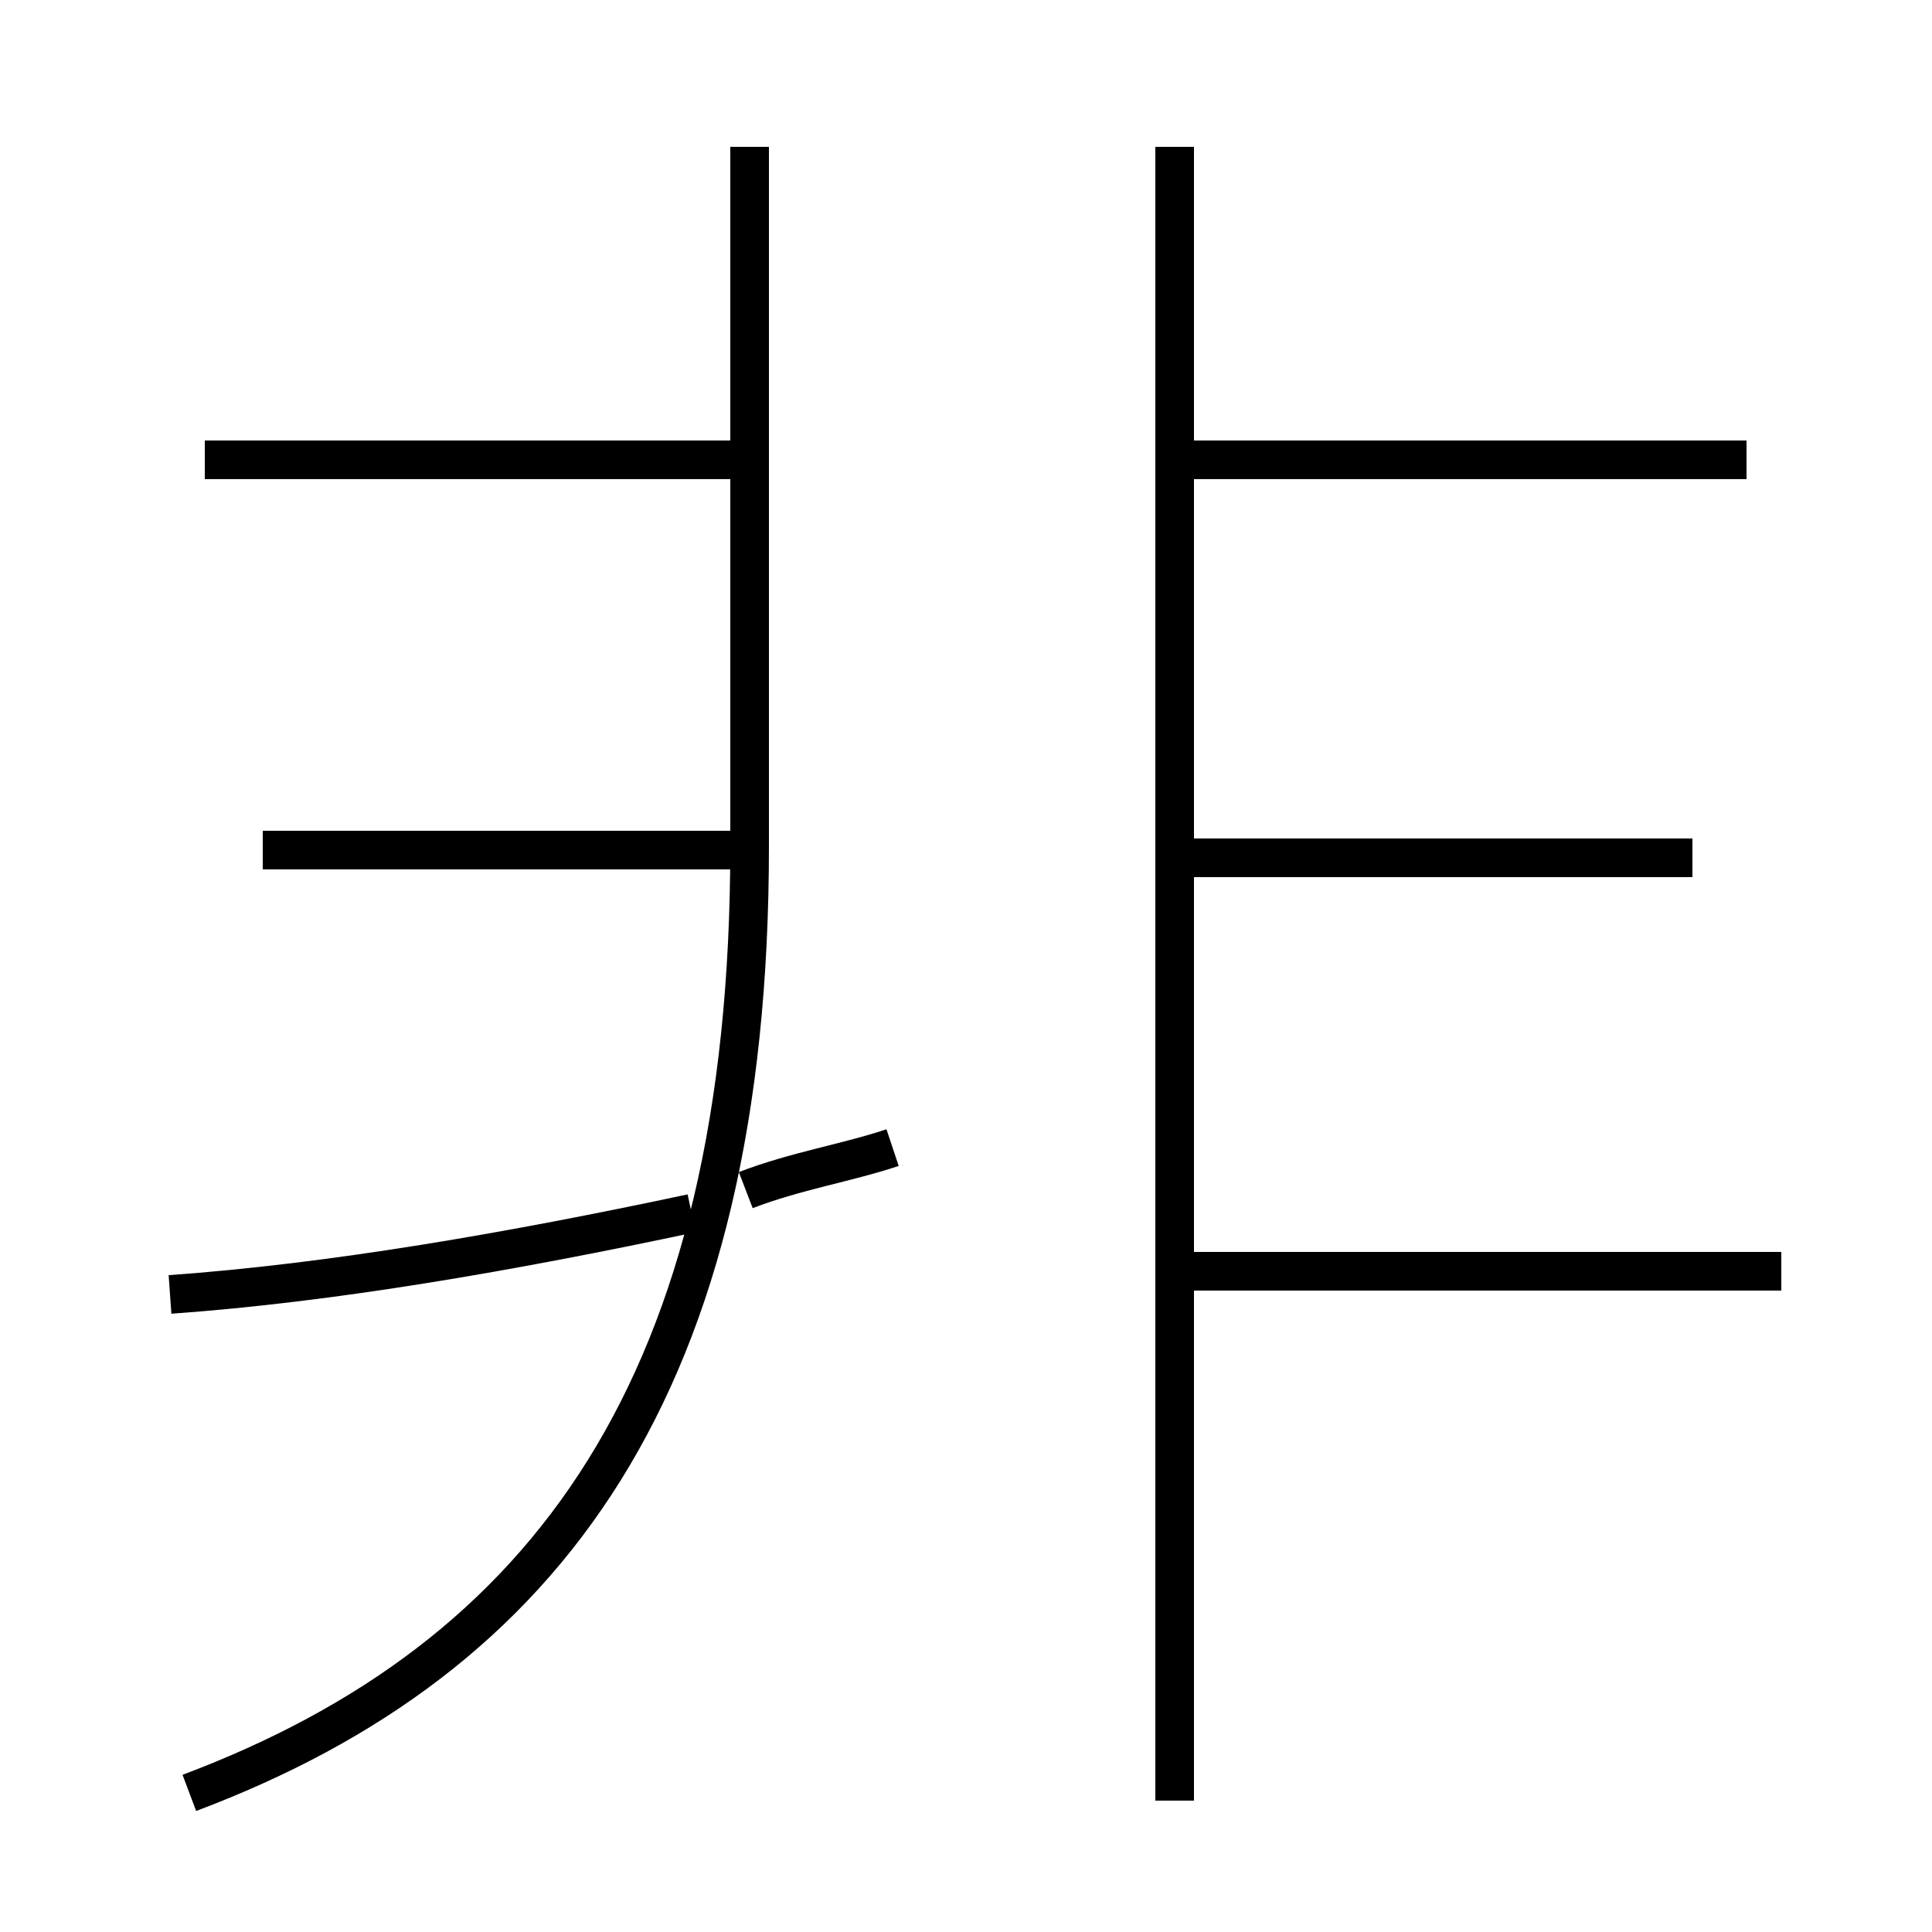 <?xml version='1.0' encoding='utf8'?>
<svg viewBox="0.0 -6.0 50.0 50.0" version="1.1" xmlns="http://www.w3.org/2000/svg">
<rect x="0.0" y="-6.0" width="50.0" height="50.0" fill="#808080" stroke="none"/>
<rect x="-1000" y="-1000" width="2000" height="2000" stroke="white" fill="white"/>
<g style="fill:white;stroke:#000000;  stroke-width:1">
<path d="M 4.9 2.4 C 14.2 -1.1 19.4 -8.2 19.4 -22.1 L 19.4 -40.2 M 4.4 -10.5 C 8.6 -10.8 13.2 -11.6 17.9 -12.6 M 23.1 -14.3 C 21.9 -13.9 20.6 -13.7 19.3 -13.2 M 19.4 -22.0 L 6.8 -22.0 M 30.4 2.6 L 30.4 -40.2 M 46.1 -11.1 L 30.6 -11.1 M 19.4 -32.1 L 5.3 -32.1 M 43.8 -21.8 L 30.6 -21.8 M 45.2 -32.1 L 30.6 -32.1" transform="translate(0.0 38.0)" />
</g>
</svg>